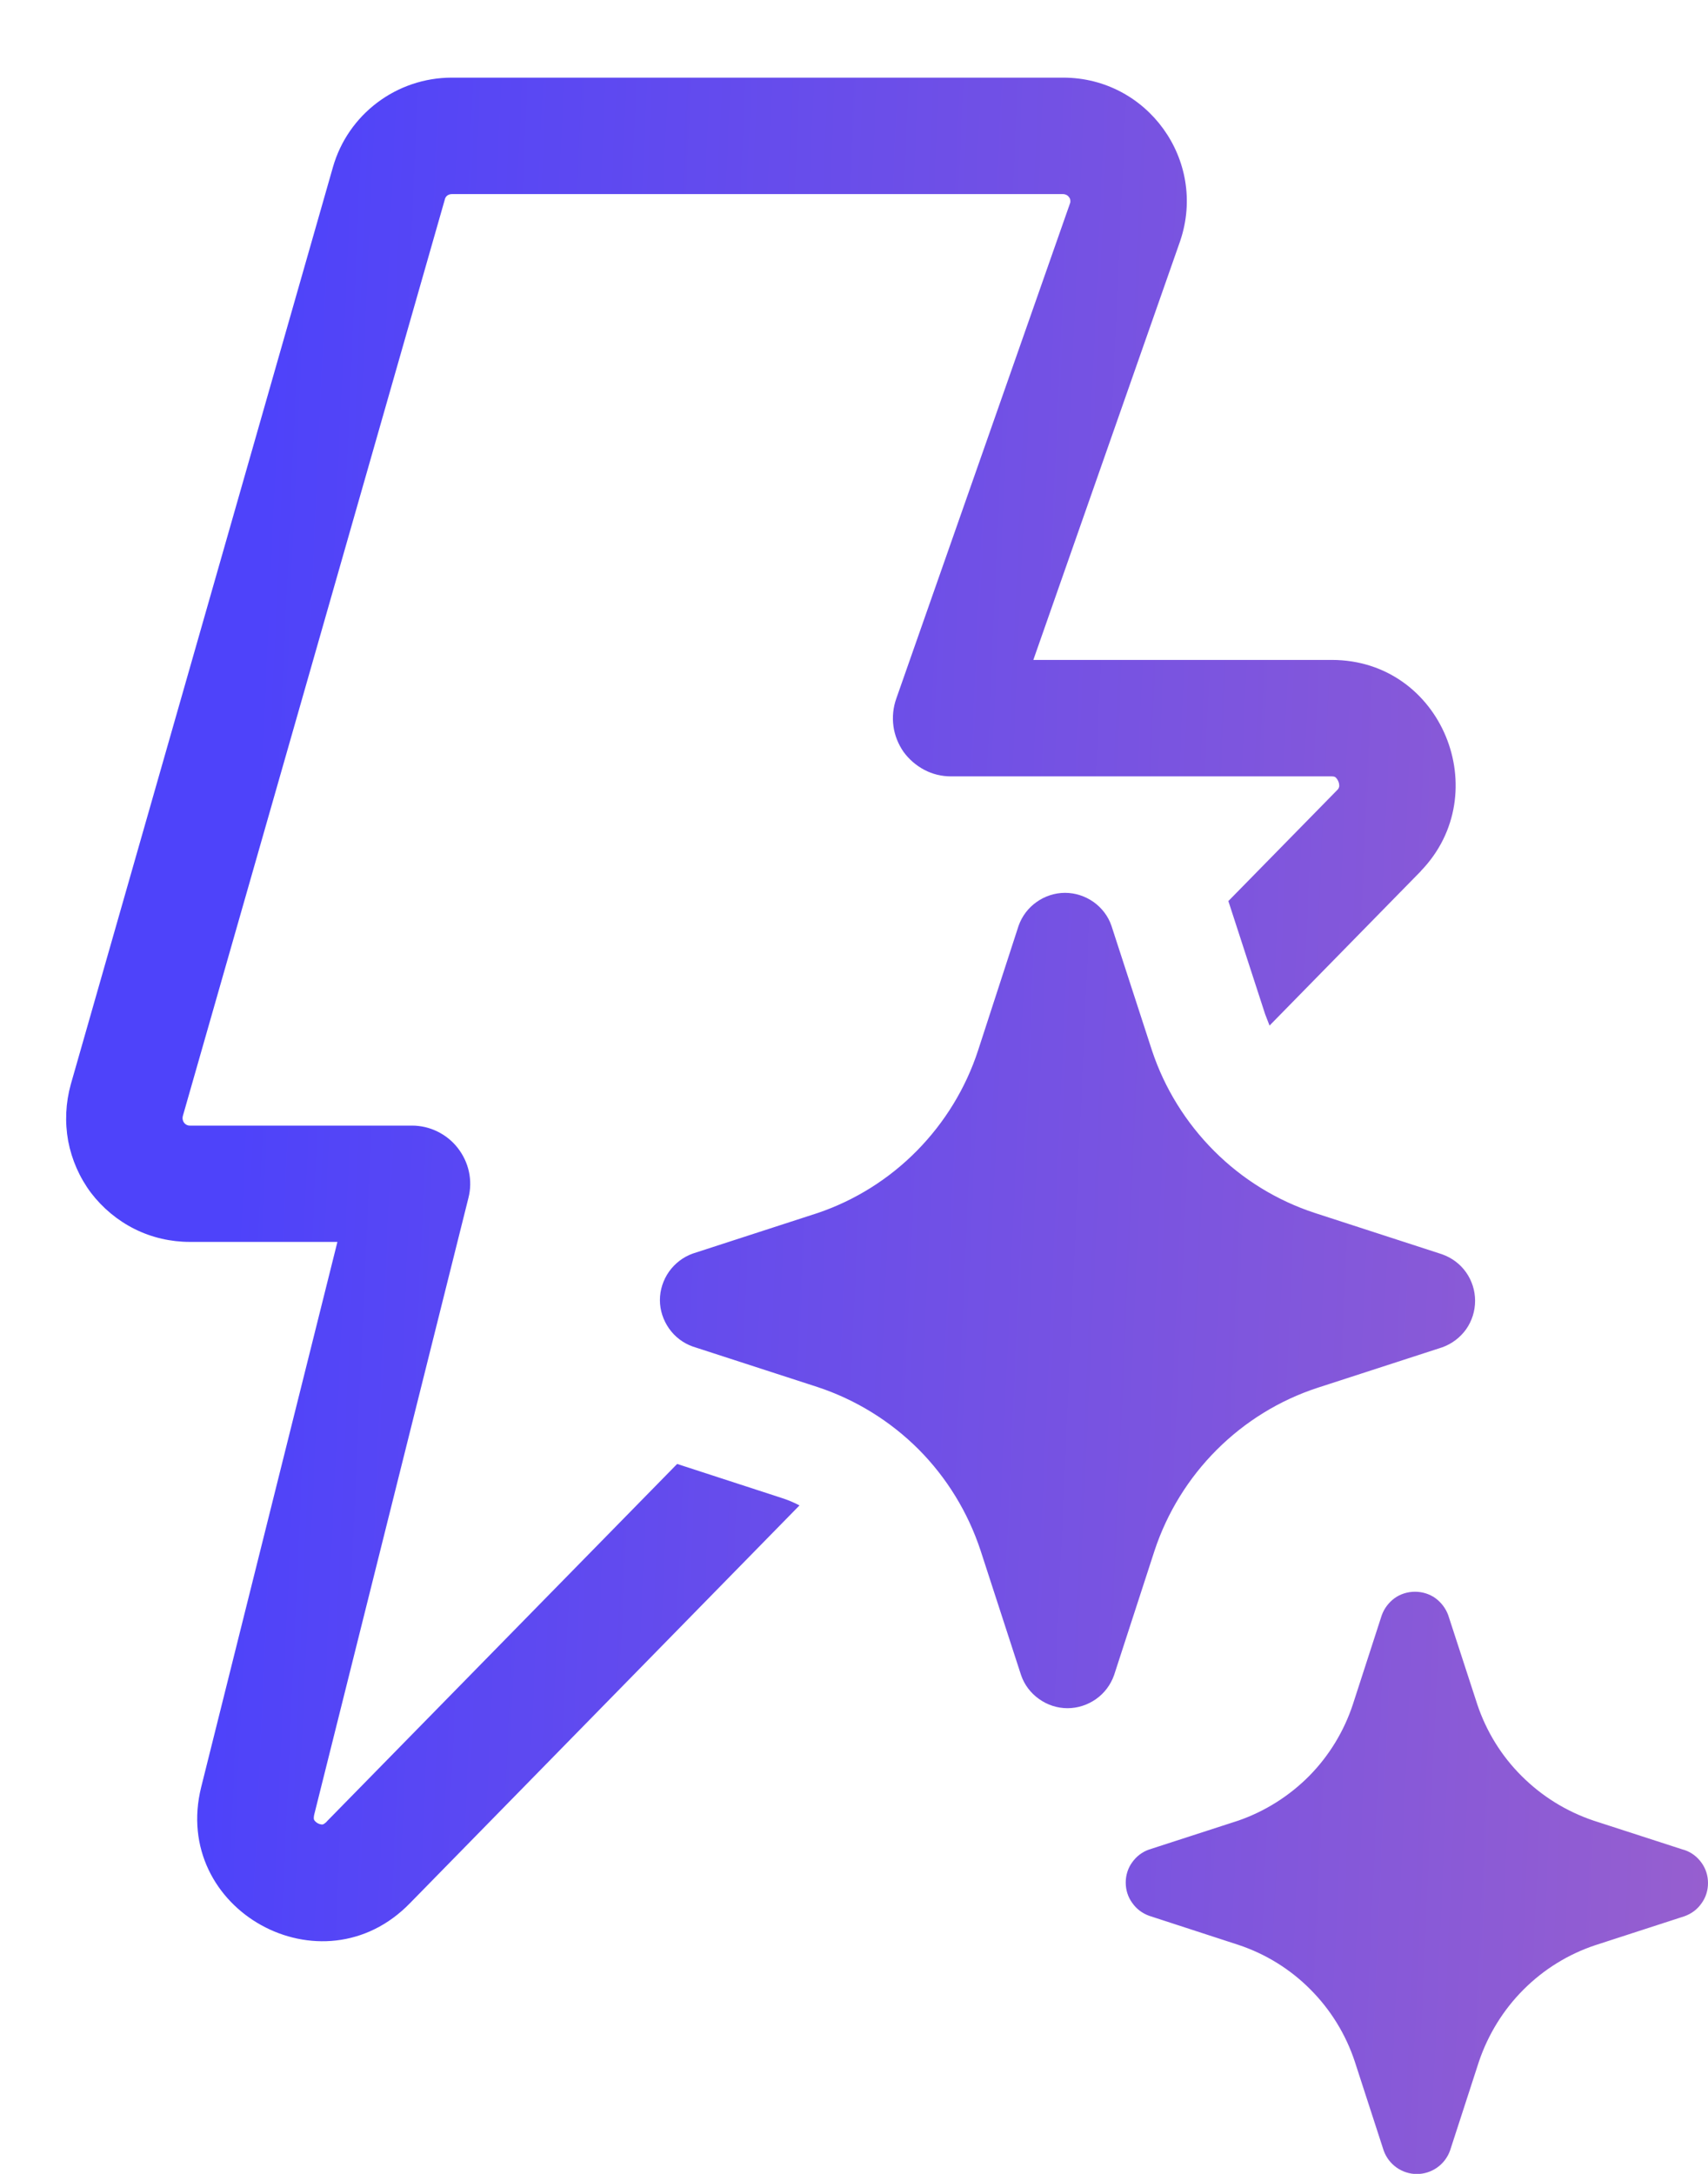 <svg width="11" height="14" viewBox="0 0 11 14" fill="none" xmlns="http://www.w3.org/2000/svg">
<path d="M2.144 1.077C2.241 0.736 2.554 0.5 2.91 0.5H6.847C7.39 0.5 7.774 1.032 7.602 1.548L7.6 1.554L6.655 4.25H8.577C9.287 4.25 9.633 5.108 9.152 5.608L9.15 5.611L8.176 6.605L8.174 6.599L8.148 6.532L7.911 5.803L8.612 5.088C8.619 5.082 8.623 5.074 8.625 5.064C8.625 5.053 8.624 5.042 8.619 5.032C8.615 5.022 8.609 5.013 8.601 5.006C8.598 5.003 8.59 5 8.577 5H6.125C6.065 5 6.006 4.986 5.953 4.958C5.9 4.93 5.854 4.89 5.819 4.842C5.785 4.793 5.762 4.736 5.754 4.677C5.746 4.617 5.752 4.557 5.772 4.5L6.891 1.31C6.894 1.303 6.894 1.296 6.893 1.288C6.892 1.281 6.889 1.274 6.884 1.269C6.88 1.263 6.874 1.258 6.868 1.255C6.861 1.252 6.854 1.25 6.846 1.25H2.91C2.9 1.25 2.889 1.253 2.881 1.259C2.873 1.265 2.867 1.274 2.865 1.284L1.177 7.189C1.17 7.219 1.191 7.249 1.222 7.249H2.653C2.71 7.249 2.766 7.262 2.817 7.287C2.868 7.312 2.913 7.348 2.948 7.393C2.983 7.438 3.008 7.49 3.02 7.546C3.032 7.601 3.031 7.659 3.017 7.714L2.023 11.689C2.021 11.697 2.021 11.704 2.021 11.712C2.021 11.715 2.022 11.717 2.023 11.72C2.026 11.726 2.033 11.734 2.046 11.742C2.056 11.747 2.066 11.75 2.077 11.75L2.085 11.747C2.091 11.743 2.097 11.739 2.103 11.733L2.105 11.73L4.361 9.428L5.031 9.646C5.072 9.659 5.111 9.675 5.149 9.695L2.642 12.255C2.076 12.841 1.098 12.3 1.296 11.508L2.173 7.998H1.222C1.099 7.998 0.977 7.97 0.867 7.915C0.757 7.86 0.661 7.78 0.586 7.682C0.512 7.583 0.462 7.469 0.439 7.348C0.417 7.226 0.423 7.102 0.456 6.983L2.144 1.077ZM7.158 5.962L7.419 6.765C7.5 7.009 7.638 7.231 7.82 7.413C8.002 7.595 8.224 7.732 8.469 7.812L9.273 8.073L9.288 8.078C9.35 8.1 9.404 8.14 9.442 8.194C9.48 8.248 9.5 8.312 9.5 8.377C9.5 8.443 9.48 8.507 9.442 8.561C9.404 8.614 9.35 8.655 9.288 8.677L8.484 8.938C8.24 9.018 8.018 9.155 7.836 9.337C7.654 9.519 7.517 9.741 7.436 9.985L7.175 10.788C7.153 10.85 7.113 10.904 7.059 10.942C7.005 10.98 6.941 11.001 6.875 11.001C6.809 11.001 6.745 10.98 6.692 10.942C6.638 10.904 6.597 10.85 6.576 10.788L6.315 9.985C6.234 9.74 6.098 9.517 5.916 9.334C5.734 9.152 5.511 9.014 5.266 8.933L4.462 8.672C4.4 8.65 4.347 8.61 4.309 8.556C4.271 8.502 4.25 8.438 4.25 8.373C4.25 8.307 4.271 8.243 4.309 8.189C4.347 8.136 4.4 8.095 4.462 8.073L5.266 7.812C5.508 7.73 5.727 7.592 5.906 7.41C6.085 7.228 6.22 7.007 6.299 6.765L6.56 5.962C6.582 5.9 6.622 5.847 6.676 5.809C6.729 5.771 6.794 5.75 6.859 5.75C6.925 5.75 6.989 5.771 7.043 5.809C7.096 5.847 7.137 5.9 7.158 5.962M10.837 11.911L10.263 11.725C10.088 11.666 9.93 11.568 9.8 11.438C9.67 11.309 9.572 11.15 9.514 10.976L9.327 10.402C9.311 10.358 9.282 10.32 9.244 10.292C9.206 10.265 9.16 10.251 9.113 10.251C9.066 10.251 9.02 10.265 8.982 10.292C8.944 10.32 8.915 10.358 8.899 10.402L8.713 10.976C8.656 11.149 8.56 11.307 8.432 11.437C8.304 11.566 8.148 11.665 7.975 11.725L7.401 11.911C7.357 11.926 7.319 11.955 7.292 11.993C7.264 12.031 7.25 12.077 7.25 12.124C7.25 12.171 7.264 12.217 7.292 12.255C7.319 12.294 7.357 12.322 7.401 12.338L7.975 12.525C8.15 12.583 8.309 12.681 8.439 12.812C8.569 12.942 8.667 13.101 8.725 13.276L8.911 13.849C8.927 13.894 8.956 13.932 8.994 13.959C9.032 13.986 9.078 14.001 9.125 14.001C9.172 14.001 9.218 13.986 9.256 13.959C9.294 13.932 9.323 13.894 9.339 13.849L9.525 13.276C9.584 13.102 9.682 12.943 9.812 12.813C9.942 12.683 10.1 12.585 10.275 12.527L10.848 12.341C10.893 12.325 10.931 12.297 10.958 12.258C10.986 12.22 11 12.174 11 12.127C11 12.08 10.986 12.034 10.958 11.996C10.931 11.958 10.893 11.929 10.848 11.914L10.837 11.911Z" fill="url(#paint0_linear_87_2479)"/>
<defs>
<linearGradient id="paint0_linear_87_2479" x1="5.17" y1="-74.447" x2="16.012" y2="-73.963" gradientUnits="userSpaceOnUse">
<stop stop-color="#4E43FA"/>
<stop offset="1" stop-color="#9F62CA"/>
</linearGradient>
</defs>
</svg>
